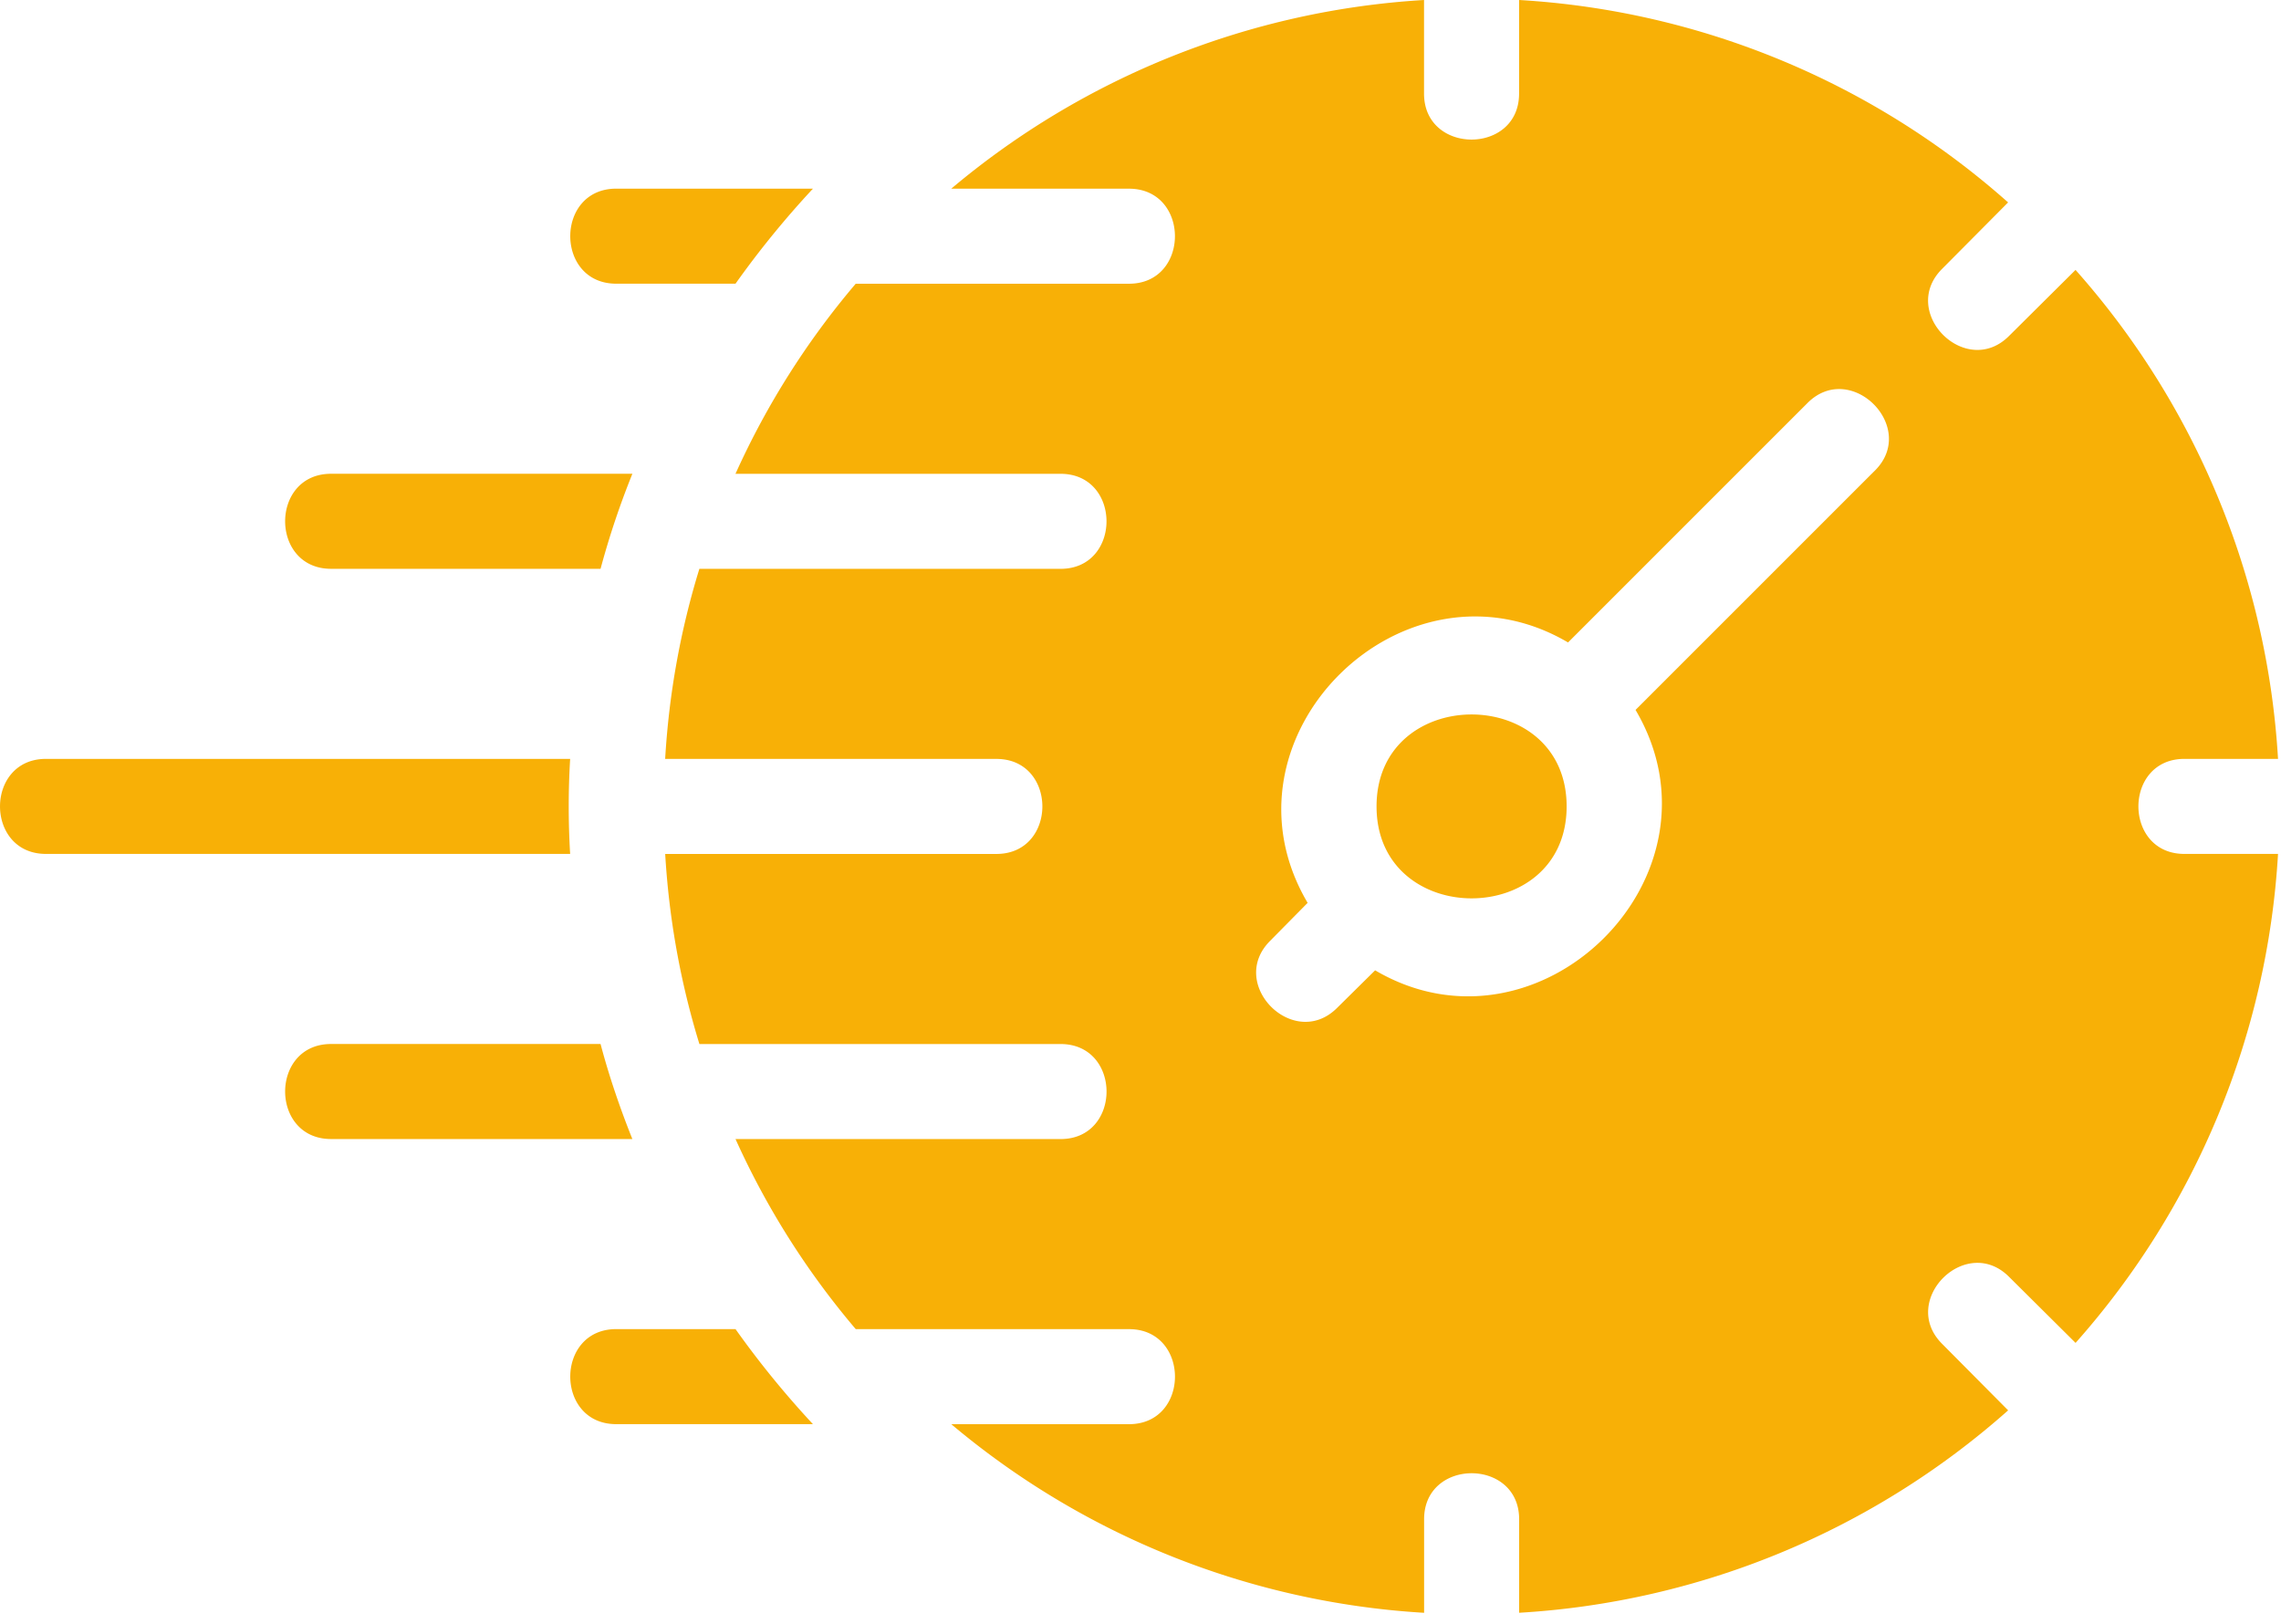 <svg width="66" height="47" fill="none" xmlns="http://www.w3.org/2000/svg"><path d="M17.83 5.459h5.693a26.802 26.802 0 00-2.241 2.75H17.83c-1.773 0-1.773-2.75 0-2.75zm.468 27.5H9.58c-1.773 0-1.773-2.75 0-2.75h7.797c.247.935.563 1.856.92 2.75zM9.58 13.709h8.718a23.9 23.9 0 00-.921 2.75H9.58c-1.773 0-1.773-2.75 0-2.75zm6.917 8.25a22.937 22.937 0 000 2.75H1.33c-1.773 0-1.773-2.75 0-2.75h15.167zm7.026 19.25H17.83c-1.773 0-1.773-2.75 0-2.75h3.452a26.91 26.91 0 002.24 2.75zM39.83 23.334c0-3.547 5.5-3.547 5.5 0 0 3.548-5.5 3.548-5.5 0z" fill="#F8B006"/><path d="M65.914 21.959h-2.71c-1.773 0-1.773 2.75 0 2.75h2.71a23.362 23.362 0 01-5.858 14.149l-1.925-1.912c-1.25-1.251-3.188.688-1.937 1.939l1.911 1.925a23.37 23.37 0 01-14.149 5.857V43.96c0-1.774-2.75-1.774-2.75 0v2.708a23.401 23.401 0 01-13.681-5.458h5.142c1.774 0 1.774-2.75 0-2.75h-7.906a23.234 23.234 0 01-3.479-5.5h9.405c1.774 0 1.774-2.75 0-2.75h-10.45c-.55-1.788-.88-3.63-.99-5.5h9.583c1.774 0 1.774-2.75 0-2.75h-9.584c.11-1.87.439-3.713.99-5.5h10.45c1.774 0 1.774-2.75 0-2.75h-9.405a23.233 23.233 0 013.479-5.5h7.906c1.774 0 1.774-2.75 0-2.75h-5.142A23.401 23.401 0 0141.204 0v2.709c0 1.773 2.75 1.773 2.75 0V0a23.37 23.37 0 0114.15 5.857l-1.912 1.925c-1.25 1.252.688 3.19 1.938 1.94l1.925-1.912a23.364 23.364 0 015.859 14.149zm-11.66-8.346c1.25-1.252-.702-3.204-1.953-1.953l-6.93 6.93c-4.744-2.791-10.367 2.736-7.535 7.535l-1.086 1.1c-1.251 1.251.687 3.19 1.939 1.939l1.1-1.087c4.743 2.792 10.367-2.736 7.535-7.535l6.93-6.93z" fill="#F8B006"/></svg>